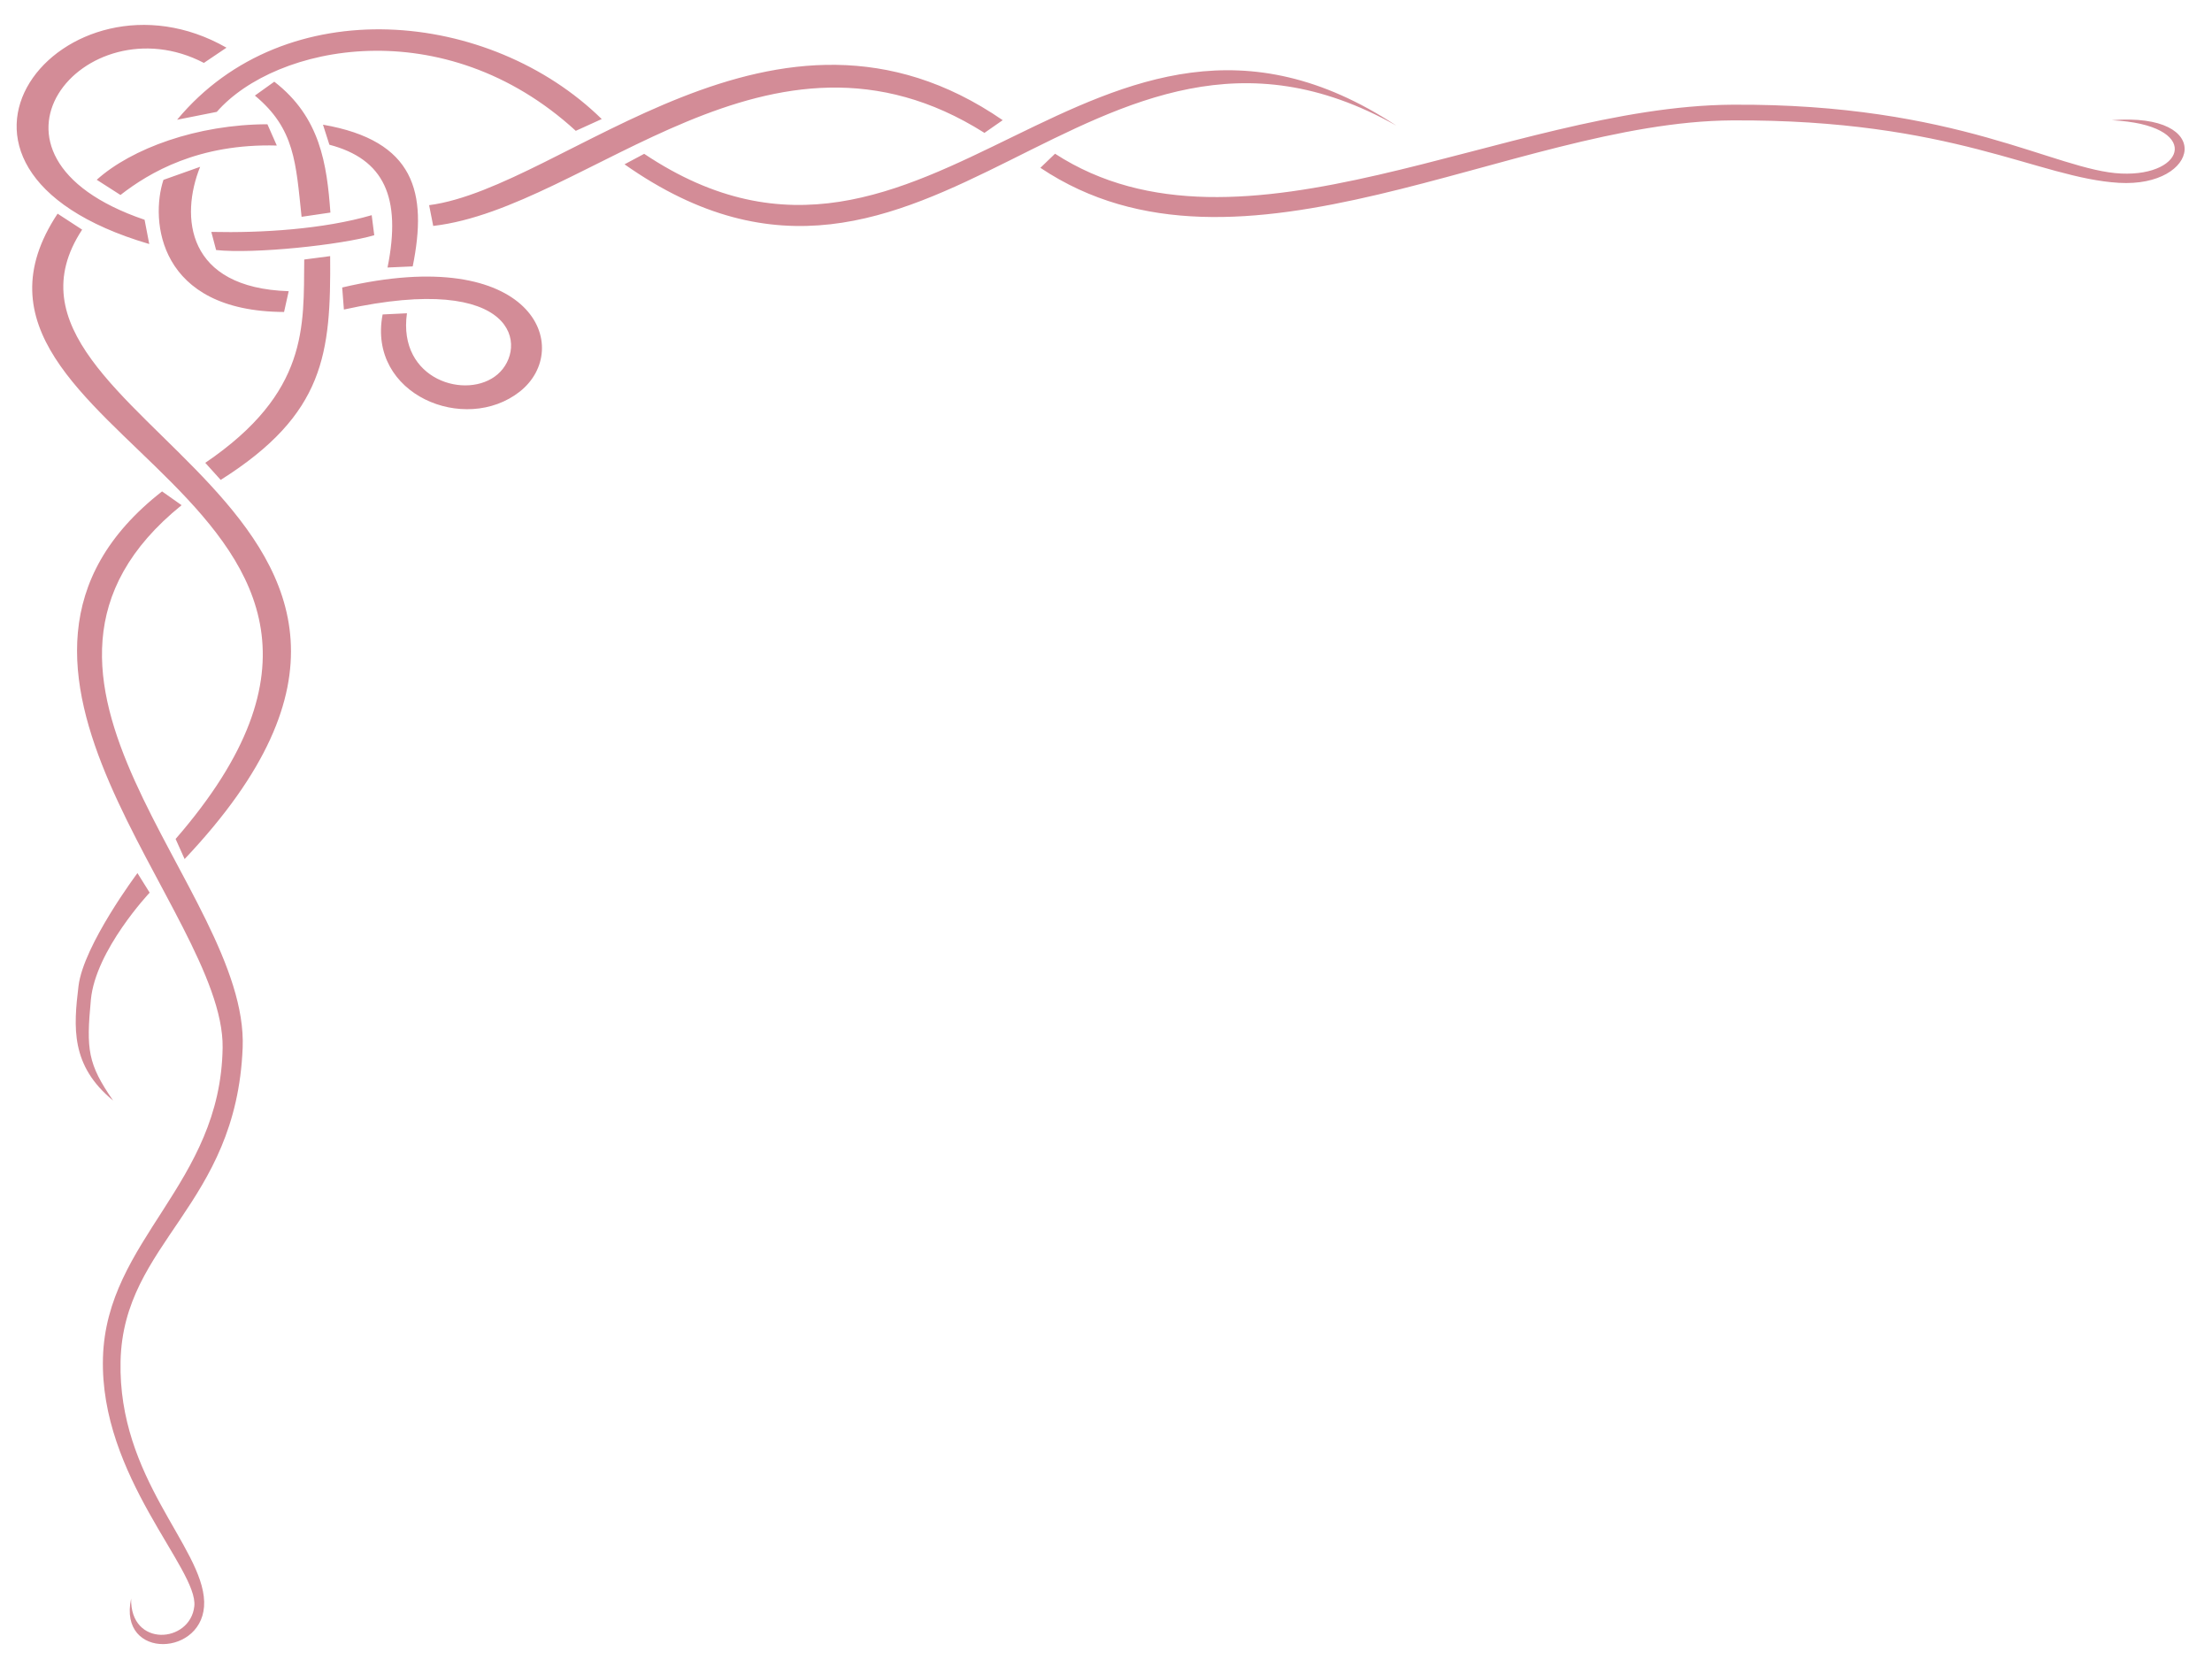 <?xml version="1.0"?><svg width="640" height="480" xmlns="http://www.w3.org/2000/svg">
 <title>Light Red Border Swirl</title>

 <g>
  <title>Layer 1</title>
  <g opacity="0.5" display="inline" id="layer2">
   <path fill="#a71930" fill-rule="evenodd" stroke-miterlimit="4" id="path7339" d="m51.238,34.649l11.489,-2.284c16.961,-19.401 65.722,-29.466 103.868,5.492l7.502,-3.411c-32.23,-31.609 -91.476,-37.574 -122.859,0.202zm-8.054,35.956l-1.353,-7.019c-54.946,-18.7 -17.252,-63.325 17.162,-45.384l6.534,-4.406c-46.616,-26.646 -97.752,34.644 -22.344,56.809zm143.199,-26.099l-5.69,3.035c88.095,61.94 134.709,-61.227 223.32,-11.186c-87.682,-57.741 -135.146,63.298 -217.63,8.151zm-62.227,14.857l1.188,6.005c44.862,-5.16 97.298,-66.211 159.493,-26.922l5.277,-3.676c-65.851,-45.325 -126.589,19.418 -165.958,24.594l0,0zm-44.794,-35.727l-5.617,4.018c11.593,9.608 11.845,19.453 13.512,35.076l8.342,-1.228c-1.028,-14.003 -2.905,-27.563 -16.236,-37.866zm14.084,12.438l1.857,5.799c15.788,4.159 20.925,15.173 16.821,35.527l7.288,-0.324c4.308,-21.367 0.662,-36.38 -25.966,-41.002l0,-0zm-46.155,15.966c-3.867,11.697 -1.585,38.083 34.897,38.223l1.341,-6.012c-29.676,-0.941 -31.421,-21.558 -25.623,-35.987l-10.616,3.776l0,-0zm-30.627,9.78c-42.867,64.693 119.555,82.566 34.144,180.919l2.605,5.81c95.838,-101.264 -66.108,-126.67 -29.646,-182.104l-7.103,-4.625zm90.881,0.436c-13.864,4.042 -31.718,5.186 -46.404,4.843l1.386,5.245c11.059,1.18 36.189,-1.484 45.756,-4.281l-0.738,-5.807zm-19.521,12.831c-0.212,19.409 1.328,38.455 -28.631,58.823l4.458,4.943c30.217,-19.071 31.89,-36.616 31.675,-64.749l-7.502,0.984zm10.981,8.094l0.495,6.38c50.531,-11.129 53.284,11.142 44.481,18.738c-8.803,7.597 -28.987,1.685 -26.239,-17.661l-7.04,0.342c-4.466,23.278 23.903,34.784 39.694,22.316c15.706,-12.401 4.026,-43.157 -51.39,-30.116zm-52.115,58.996c-64.404,50.282 18.084,121.089 17.523,160.94c-0.557,39.606 -33.664,55.475 -34.624,89.739c-0.961,34.343 27.63,61.147 26.431,71.892c-1.199,10.745 -18.589,12.004 -18.281,-2.226c-3.877,18.022 21.597,16.806 21.131,0.862c-0.466,-15.929 -24.944,-35.632 -24.19,-69.52c0.768,-34.498 33.504,-44.82 35.331,-90.747c1.827,-45.927 -79.037,-107.337 -17.668,-156.951l-5.654,-3.989l0,0zm30.481,-106.226c-20.346,0.046 -39.298,7.005 -49.38,16.063l6.867,4.401c8.35,-6.511 22.63,-14.929 45.229,-14.308l-2.716,-6.156zm536.353,14.259c-18.959,-0.849 -47.179,-20.335 -112.532,-19.915c-65.353,0.421 -142.276,48.964 -195.936,14.181l-4.24,4.076c57.568,38.564 136.313,-13.372 200.177,-13.718c63.864,-0.346 88.566,16.695 111.88,18.065c23.314,1.37 28.031,-20.526 -2.086,-18.116c26.033,1.273 21.698,16.276 2.739,15.427zm-573.956,202.402c0,0 -15.619,20.843 -17.054,32.684c-1.438,11.86 -2.34,23.007 10.006,33.115c-7.349,-10.613 -7.782,-14.768 -6.427,-29.157c1.356,-14.389 17.011,-30.985 17.011,-30.985l-3.536,-5.656z"/>
  </g>
 </g>
</svg>